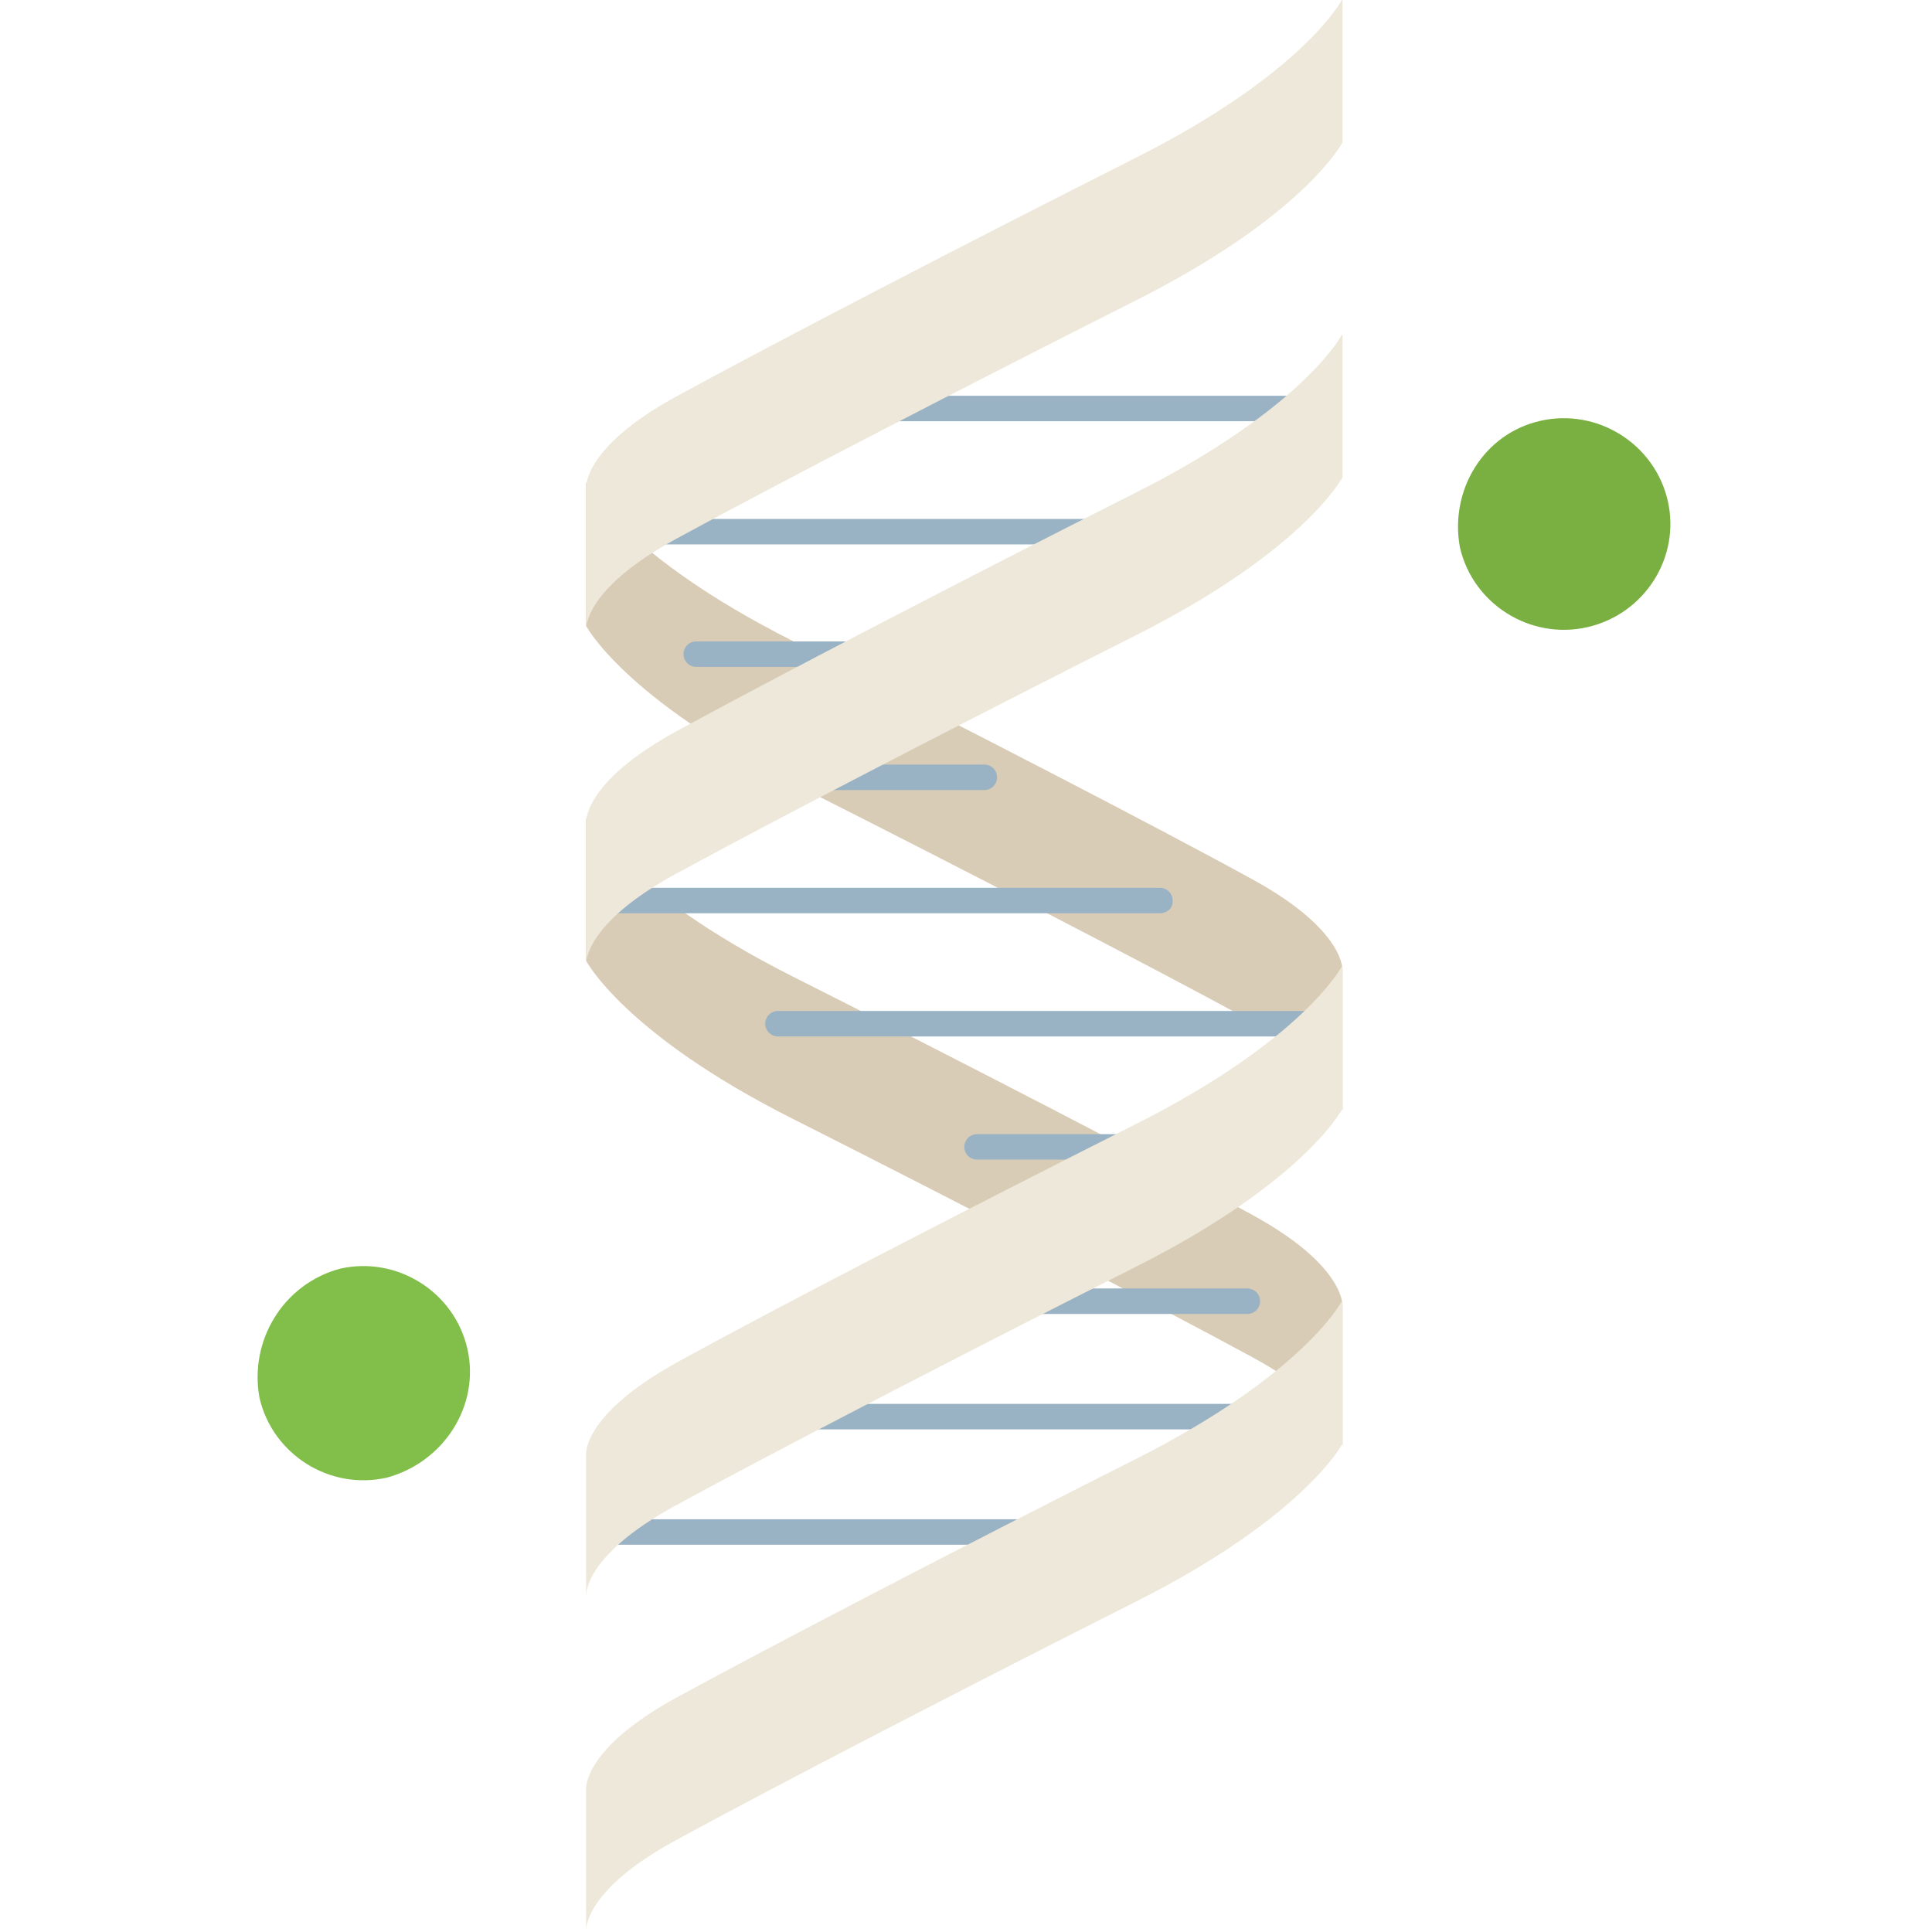 <svg width="90" height="90" viewBox="0 0 90 90" fill="none" xmlns="http://www.w3.org/2000/svg">
<path d="M15.84 59.1C18.503 58.499 21.166 60.182 21.771 62.826C22.376 65.47 20.681 68.114 18.018 68.835C15.355 69.436 12.692 67.754 12.087 65.109C11.603 62.465 13.177 59.821 15.84 59.1Z" fill="#82BF4A"/>
<path d="M71.76 19.603C74.422 19.002 77.086 20.685 77.691 23.329C78.296 25.973 76.601 28.617 73.938 29.218C71.275 29.819 68.612 28.136 68.007 25.492C67.523 22.848 69.096 20.204 71.76 19.603Z" fill="#7AB042"/>
<path d="M27.301 22.492C27.301 22.492 29.056 25.889 36.906 29.846C44.755 33.803 53.897 38.52 58.335 40.96C62.74 43.367 62.541 45.247 62.541 45.247V51.876C62.541 51.876 62.773 49.996 58.335 47.589C53.93 45.181 44.755 40.432 36.906 36.475C29.056 32.517 27.301 29.154 27.301 29.154V22.492Z" fill="#D9CCB6"/>
<path d="M27.301 38.124C27.301 38.124 29.056 41.521 36.906 45.478C44.755 49.436 53.897 54.152 58.335 56.592C62.74 59 62.541 60.88 62.541 60.88V67.508C62.541 67.508 62.773 65.629 58.335 63.221C53.897 60.814 44.755 56.065 36.906 52.107C29.056 48.15 27.301 44.753 27.301 44.753V38.124Z" fill="#D9CCB6"/>
<path d="M60.689 19.623H39.723C39.392 19.623 39.127 19.359 39.127 19.029C39.127 18.699 39.392 18.436 39.723 18.436H60.689C61.02 18.436 61.285 18.699 61.285 19.029C61.285 19.326 61.02 19.623 60.689 19.623Z" fill="#99B2C4"/>
<path d="M53.4 25.361H31.01C30.679 25.361 30.414 25.097 30.414 24.767C30.414 24.438 30.679 24.174 31.01 24.174H53.4C53.731 24.174 53.996 24.438 53.996 24.767C53.996 25.064 53.731 25.361 53.4 25.361Z" fill="#99B2C4"/>
<path d="M54.029 42.543H28.592C28.261 42.543 27.996 42.279 27.996 41.95C27.996 41.62 28.261 41.356 28.592 41.356H54.029C54.36 41.356 54.625 41.62 54.625 41.95C54.658 42.279 54.394 42.543 54.029 42.543Z" fill="#99B2C4"/>
<path d="M61.185 48.282H36.245C35.913 48.282 35.648 48.018 35.648 47.688C35.648 47.358 35.913 47.094 36.245 47.094H61.185C61.516 47.094 61.781 47.358 61.781 47.688C61.814 48.018 61.549 48.282 61.185 48.282Z" fill="#99B2C4"/>
<path d="M59.661 66.585H36.245C35.913 66.585 35.648 66.321 35.648 65.991C35.648 65.661 35.913 65.397 36.245 65.397H59.661C59.992 65.397 60.257 65.661 60.257 65.991C60.291 66.321 60.026 66.585 59.661 66.585Z" fill="#99B2C4"/>
<path d="M51.942 71.96H28.526C28.195 71.96 27.93 71.696 27.93 71.367C27.93 71.037 28.195 70.773 28.526 70.773H51.942C52.274 70.773 52.539 71.037 52.539 71.367C52.539 71.696 52.274 71.96 51.942 71.96Z" fill="#99B2C4"/>
<path d="M42.571 31.066H32.436C32.105 31.066 31.84 30.802 31.84 30.473C31.84 30.143 32.105 29.879 32.436 29.879H42.571C42.902 29.879 43.167 30.143 43.167 30.473C43.2 30.802 42.902 31.066 42.571 31.066Z" fill="#99B2C4"/>
<path d="M45.851 36.804H33.762C33.431 36.804 33.166 36.541 33.166 36.211C33.166 35.881 33.431 35.617 33.762 35.617H45.851C46.183 35.617 46.447 35.881 46.447 36.211C46.447 36.541 46.183 36.804 45.851 36.804Z" fill="#99B2C4"/>
<path d="M57.607 54.02H45.518C45.187 54.02 44.922 53.756 44.922 53.426C44.922 53.096 45.187 52.833 45.518 52.833H57.607C57.938 52.833 58.203 53.096 58.203 53.426C58.203 53.756 57.938 54.02 57.607 54.02Z" fill="#99B2C4"/>
<path d="M58.103 61.209H46.014C45.683 61.209 45.418 60.945 45.418 60.616C45.418 60.286 45.683 60.022 46.014 60.022H58.103C58.434 60.022 58.7 60.286 58.7 60.616C58.7 60.945 58.434 61.209 58.103 61.209Z" fill="#99B2C4"/>
<path d="M62.508 0C62.508 0 60.753 3.397 52.903 7.354C45.054 11.312 35.912 16.061 31.507 18.468C27.102 20.876 27.301 22.756 27.301 22.756V29.384C27.301 29.384 27.069 27.505 31.507 25.097C35.912 22.69 45.087 17.941 52.937 13.983C60.786 10.026 62.542 6.629 62.542 6.629V0H62.508Z" fill="#EDE8D9"/>
<path d="M62.508 15.599C62.508 15.599 60.753 18.996 52.903 22.953C45.054 26.911 35.912 31.66 31.507 34.067C27.102 36.475 27.301 38.355 27.301 38.355V44.983C27.301 44.983 27.069 43.104 31.507 40.696C35.912 38.289 45.087 33.54 52.937 29.582C60.786 25.625 62.542 22.228 62.542 22.228V15.599H62.508Z" fill="#EDE8D9"/>
<path d="M62.508 45.016C62.508 45.016 60.753 48.413 52.903 52.37C45.054 56.328 35.912 61.044 31.507 63.484C27.102 65.925 27.301 67.772 27.301 67.772V74.4C27.301 74.4 27.069 72.521 31.507 70.113C35.912 67.706 45.087 62.957 52.937 58.999C60.786 55.042 62.542 51.645 62.542 51.645V45.016H62.508Z" fill="#EDE8D9"/>
<path d="M62.508 60.616C62.508 60.616 60.753 64.013 52.903 67.97C45.054 71.928 35.912 76.677 31.507 79.084C27.102 81.492 27.301 83.371 27.301 83.371V90C27.301 90 27.069 88.12 31.507 85.713C35.912 83.305 45.087 78.556 52.937 74.599C60.786 70.641 62.542 67.245 62.542 67.245V60.616H62.508Z" fill="#EDE8D9"/>
</svg>
